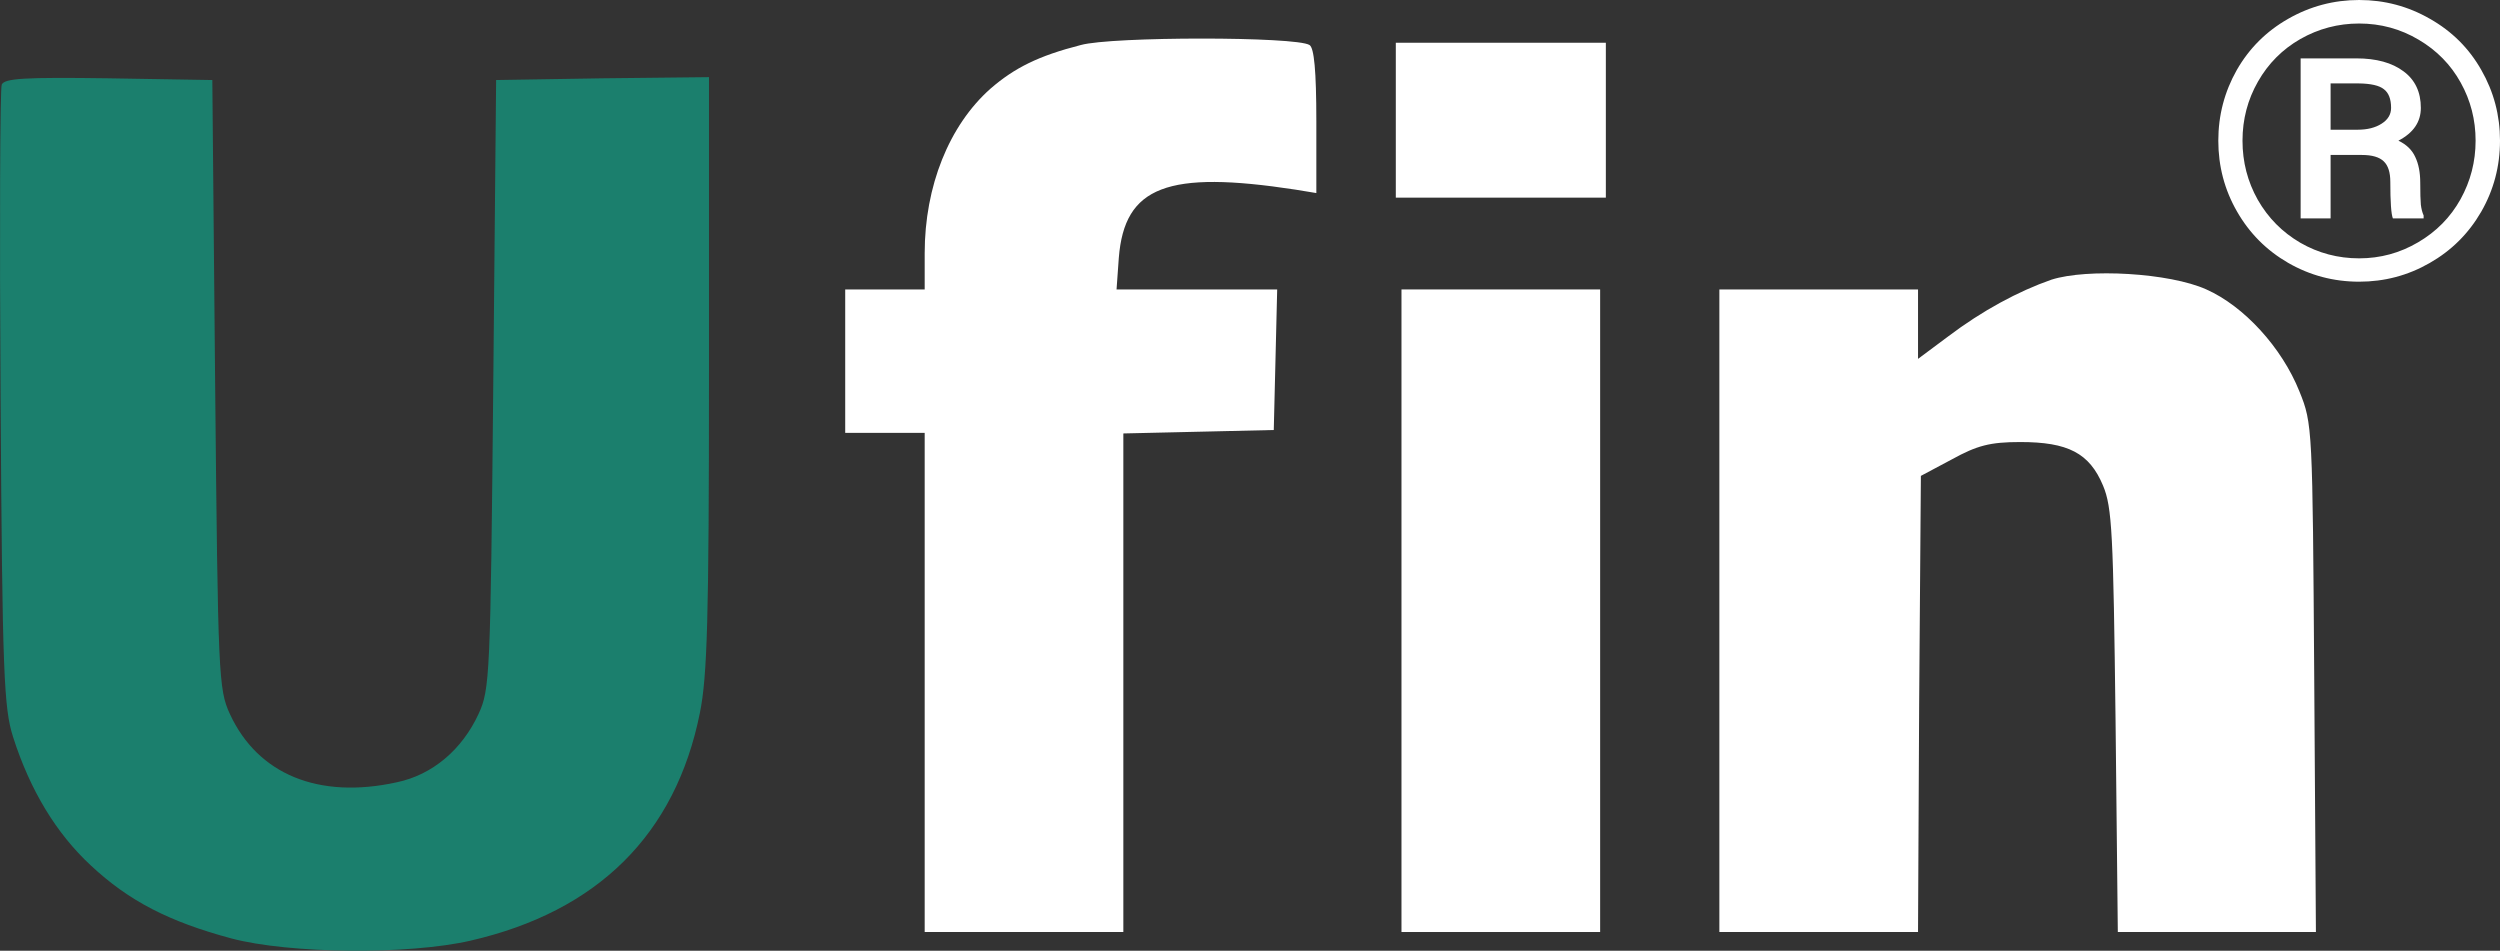 <svg width="71" height="27" viewBox="0 0 71 27" fill="none" xmlns="http://www.w3.org/2000/svg">
<rect x="0" y="0" width="71" height="27" fill="#333333" stroke="none"/>
<path d="M63 3.995C63 3.275 63.175 2.606 63.524 1.989C63.877 1.373 64.363 0.888 64.983 0.535C65.607 0.178 66.279 0 67 0C67.721 0 68.391 0.178 69.011 0.535C69.635 0.888 70.121 1.373 70.47 1.989C70.823 2.606 71 3.275 71 3.995C71 4.722 70.822 5.396 70.465 6.016C70.108 6.633 69.62 7.118 69 7.471C68.384 7.824 67.717 8 67 8C66.275 8 65.603 7.822 64.983 7.465C64.367 7.109 63.883 6.622 63.53 6.005C63.176 5.389 63 4.718 63 3.995ZM70.307 3.995C70.307 3.403 70.166 2.854 69.885 2.348C69.603 1.838 69.205 1.431 68.69 1.128C68.176 0.822 67.612 0.668 67 0.668C66.403 0.668 65.847 0.815 65.332 1.107C64.822 1.399 64.42 1.802 64.127 2.316C63.834 2.829 63.687 3.389 63.687 3.995C63.687 4.601 63.832 5.16 64.121 5.674C64.414 6.187 64.816 6.594 65.327 6.893C65.841 7.189 66.399 7.337 67 7.337C67.601 7.337 68.159 7.185 68.673 6.882C69.192 6.579 69.593 6.171 69.879 5.658C70.164 5.144 70.307 4.59 70.307 3.995ZM66.189 4.401V6.203H65.338V1.658H66.921C67.488 1.658 67.935 1.781 68.262 2.027C68.589 2.269 68.752 2.615 68.752 3.064C68.752 3.463 68.54 3.774 68.115 3.995C68.345 4.105 68.504 4.26 68.594 4.46C68.688 4.656 68.735 4.9 68.735 5.193C68.735 5.485 68.741 5.692 68.752 5.813C68.767 5.934 68.793 6.036 68.831 6.118V6.203H67.958C67.909 6.082 67.885 5.736 67.885 5.166C67.885 4.895 67.823 4.701 67.699 4.583C67.575 4.462 67.368 4.401 67.079 4.401H66.189ZM66.189 3.684H66.955C67.233 3.684 67.46 3.627 67.637 3.513C67.817 3.399 67.907 3.25 67.907 3.064C67.907 2.815 67.839 2.638 67.704 2.535C67.573 2.428 67.332 2.373 66.983 2.369H66.189V3.684Z" fill="white"/>
<path d="M30.694 1.279C29.485 1.588 28.808 1.931 28.131 2.517C26.954 3.56 26.261 5.287 26.261 7.193V8.22H25.133H24.004V10.257V12.293H25.133H26.261V19.381V26.469H29.082H31.903V19.381V12.31L34.047 12.261L36.175 12.212L36.224 10.208L36.272 8.22H33.983H31.71L31.774 7.324C31.935 5.287 33.161 4.831 36.788 5.385L37.384 5.483V3.446C37.384 1.996 37.32 1.36 37.191 1.279C36.82 1.034 31.565 1.034 30.694 1.279Z" fill="white"/>
<path d="M39.641 3.414V5.613H42.623H45.606V3.414V1.214H42.623H39.641V3.414Z" fill="white"/>
<path d="M0.049 2.403C0.001 2.534 -0.015 6.558 0.017 11.332C0.065 19.186 0.113 20.115 0.371 20.929C0.855 22.445 1.597 23.667 2.58 24.579C3.66 25.59 4.805 26.176 6.562 26.649C8.206 27.089 11.607 27.121 13.365 26.714C16.976 25.883 19.184 23.699 19.877 20.245C20.087 19.202 20.135 17.605 20.135 10.583V2.191L17.121 2.224L14.09 2.273L14.009 10.909C13.929 19.219 13.913 19.577 13.59 20.278C13.123 21.288 12.284 22.005 11.269 22.217C9.044 22.706 7.319 21.989 6.529 20.278C6.207 19.577 6.191 19.219 6.11 10.909L6.03 2.273L3.08 2.224C0.694 2.191 0.13 2.224 0.049 2.403Z" fill="#1B7F6D"/>
<path d="M58.26 7.943C57.325 8.269 56.294 8.823 55.326 9.556L54.472 10.192V9.198V8.22H51.651H48.83V17.345V26.469H51.651H54.472L54.504 19.984L54.553 13.515L55.439 13.043C56.149 12.652 56.519 12.554 57.374 12.554C58.728 12.554 59.34 12.864 59.727 13.793C59.985 14.412 60.017 15.145 60.082 20.473L60.146 26.469H62.951H65.772L65.724 19.251C65.676 12.163 65.676 12.033 65.305 11.12C64.805 9.866 63.725 8.693 62.661 8.22C61.613 7.747 59.276 7.617 58.26 7.943Z" fill="white"/>
<path d="M39.802 17.345V26.469H42.623H45.444V17.345V8.22H42.623H39.802V17.345Z" fill="white"/>
</svg>
